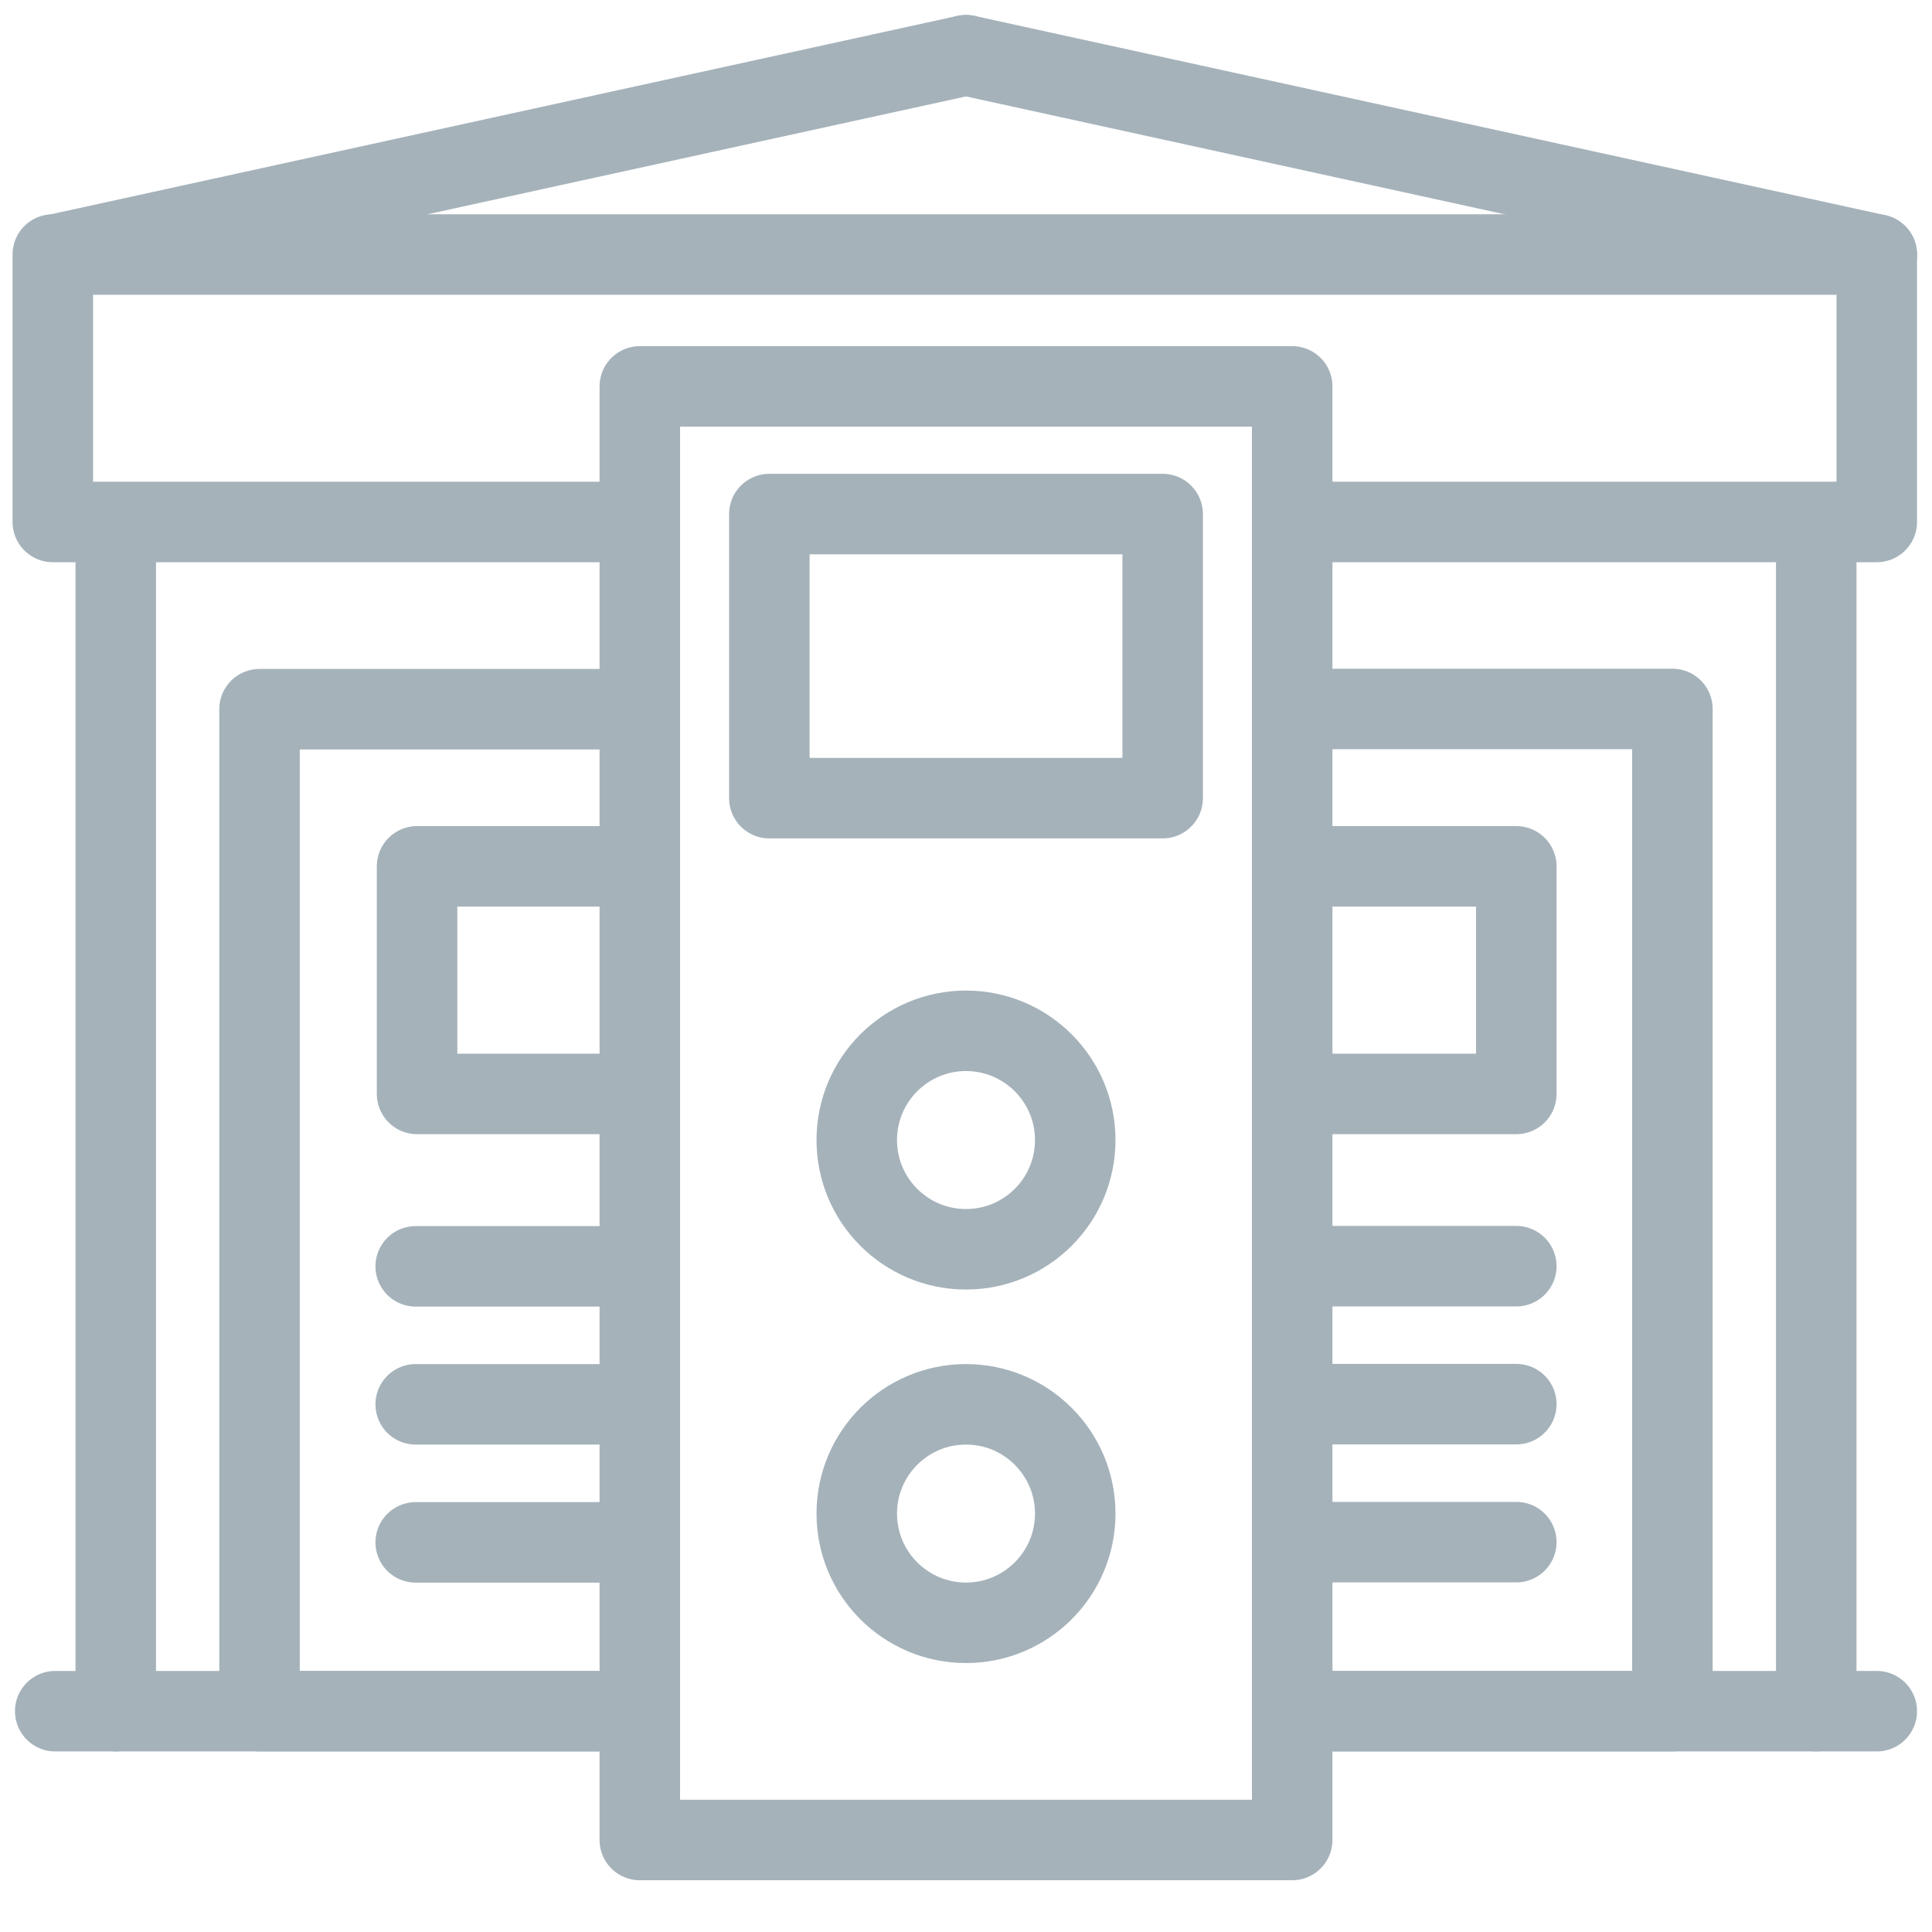 <?xml version="1.0" encoding="UTF-8"?>
<svg width="24px" height="24px" viewBox="0 0 24 24" version="1.1" xmlns="http://www.w3.org/2000/svg" xmlns:xlink="http://www.w3.org/1999/xlink">
    <!-- Generator: Sketch 49.3 (51167) - http://www.bohemiancoding.com/sketch -->
    <title>D/Icon/Features/Remote Garage</title>
    <desc>Created with Sketch.</desc>
    <defs></defs>
    <g id="Symbols" stroke="none" stroke-width="1" fill="none" fill-rule="evenodd" stroke-linecap="round" stroke-linejoin="round">
        <g id="Icon/Unique/Remote-Garage/Grey" transform="translate(-4, -5)" stroke="#A5B2BA">
            <g id="D/Icon/Features/Remote-Garage" transform="translate(4, 5)">
                <g id="Remote-Garage">
                    <path d="M1.438,21.257 L1.438,6.692 L1.438,21.257 Z" id="Stroke-1"></path>
                    <path d="M22.562,21.257 L22.562,6.692 L22.562,21.257 Z" id="Path"></path>
                    <path d="M0.686,3.162 L12,0.686 L0.686,3.162 Z" id="Path"></path>
                    <path d="M23.314,3.162 L12,0.686 L23.314,3.162 Z" id="Path"></path>
                    <polyline id="Path" points="7.847 6.484 0.656 6.484 0.656 3.162 23.314 3.162 23.314 6.484 16.15 6.484"></polyline>
                    <path d="M16.174,21.257 L23.314,21.257 L16.174,21.257 Z" id="Path"></path>
                    <path d="M0.686,21.257 L7.891,21.257 L0.686,21.257 Z" id="Path"></path>
                    <path d="M7.843,21.257 C6.262,21.257 3.224,21.257 3.224,21.257 L3.224,8.81 L7.843,8.81" id="Path"></path>
                    <path d="M16.23,8.807 L20.775,8.807 L20.775,21.257 L16.107,21.257" id="Path"></path>
                    <path d="M16.093,10.762 L18.836,10.762 L18.836,13.589 L16.081,13.589" id="Path"></path>
                    <path d="M5.192,10.762 L7.935,10.762 L7.935,13.589 L5.18,13.589" id="Path" transform="translate(6.558, 12.176) scale(-1, 1) translate(-6.558, -12.176) "></path>
                    <polygon id="Stroke-4" points="7.948 4.8 16.052 4.8 16.052 22.857 7.948 22.857"></polygon>
                    <polygon id="Path" points="9.557 6.386 14.443 6.386 14.443 9.915 9.557 9.915"></polygon>
                    <path d="M13.357,14.162 C13.357,14.912 12.749,15.519 12,15.519 C11.251,15.519 10.643,14.912 10.643,14.162 C10.643,13.413 11.251,12.805 12,12.805 C12.749,12.805 13.357,13.413 13.357,14.162 L13.357,14.162 Z" id="Path"></path>
                    <path d="M13.357,18.802 C13.357,19.552 12.749,20.159 12,20.159 C11.251,20.159 10.643,19.552 10.643,18.802 C10.643,18.053 11.251,17.445 12,17.445 C12.749,17.445 13.357,18.053 13.357,18.802 L13.357,18.802 Z" id="Path"></path>
                    <path d="M16.233,15.729 L18.836,15.729 L16.233,15.729 Z" id="Path"></path>
                    <path d="M16.233,17.443 L18.836,17.443 L16.233,17.443 Z" id="Path"></path>
                    <path d="M16.233,19.157 L18.836,19.157 L16.233,19.157 Z" id="Path"></path>
                    <path d="M5.164,15.731 L7.767,15.731 L5.164,15.731 Z" id="Path"></path>
                    <path d="M5.164,17.445 L7.767,17.445 L5.164,17.445 Z" id="Path"></path>
                    <path d="M5.164,19.16 L7.767,19.16 L5.164,19.16 Z" id="Path"></path>
                </g>
            </g>
        </g>
    </g>
</svg>